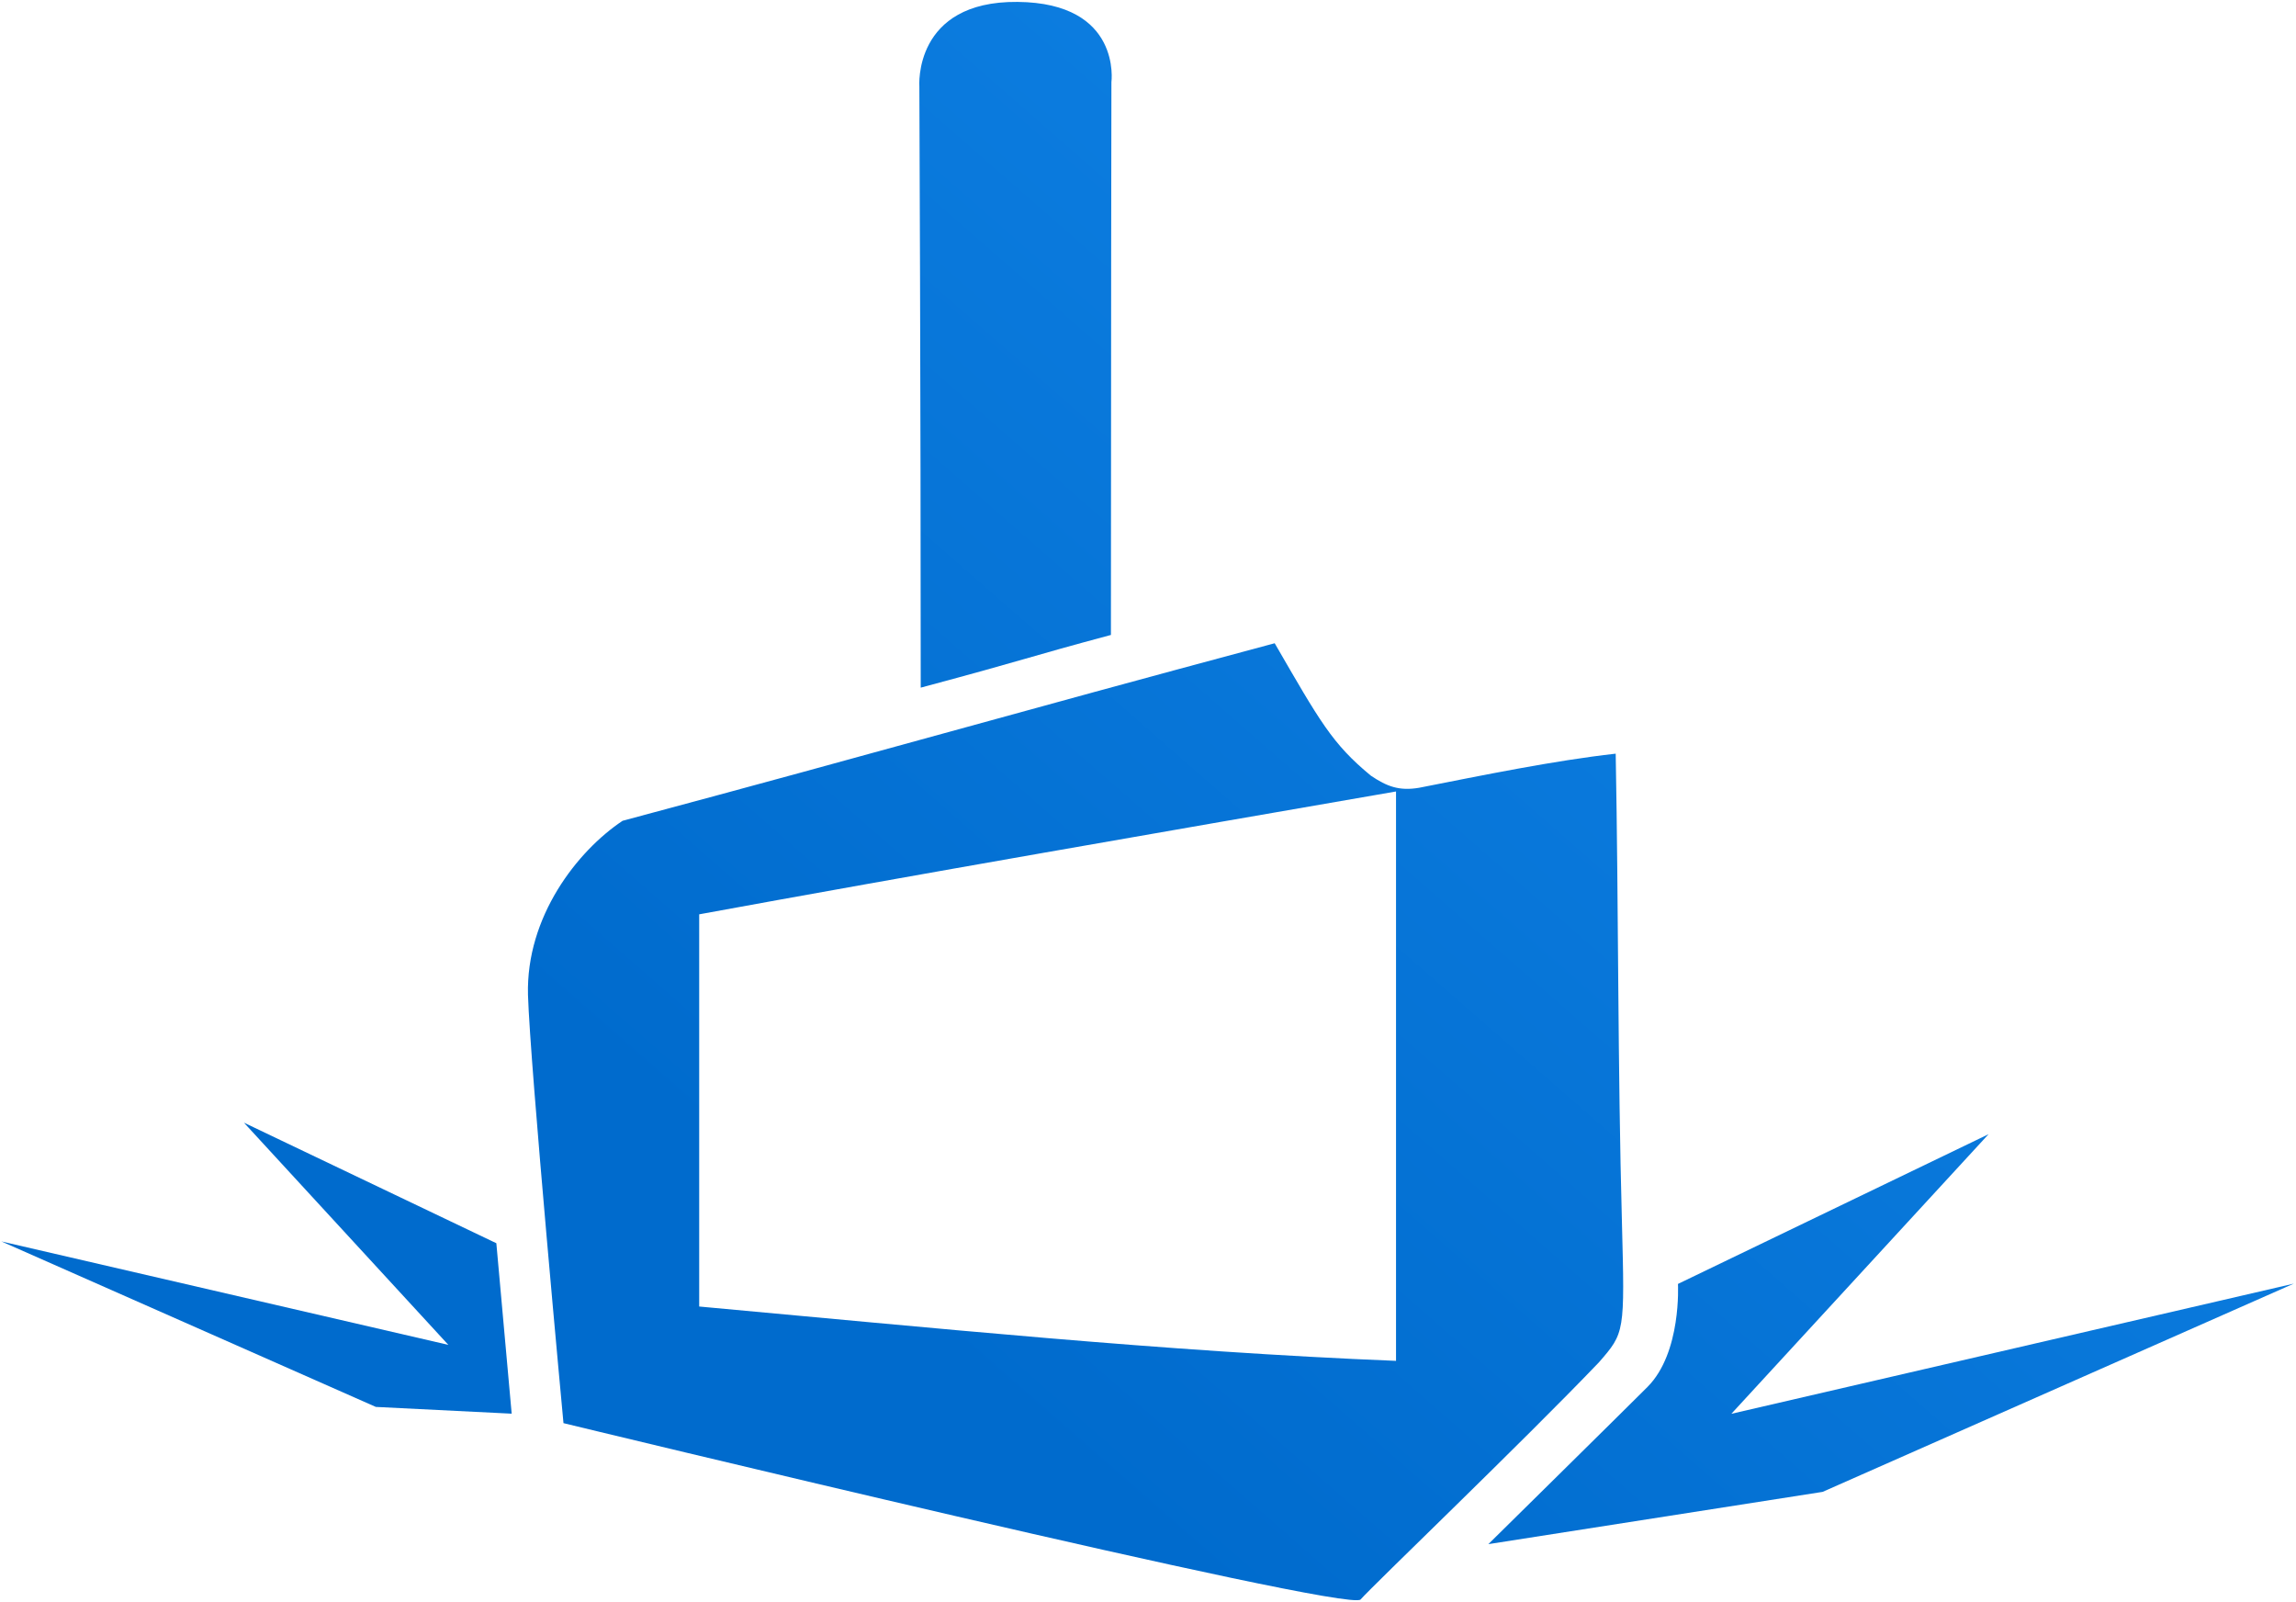 <svg width="972" height="678" viewBox="0 0 972 678" fill="none" xmlns="http://www.w3.org/2000/svg">
<path fill-rule="evenodd" clip-rule="evenodd" d="M539.632 272.26C558.723 305.235 563.929 314.781 580.359 328.314C587.137 332.897 592.361 334.859 600.748 333.439C627.691 328.147 657.558 321.968 684 319C685.22 385.174 684.837 451.451 686.644 517.614C687.847 564.045 687.846 564.045 676.896 576.627C644.445 610.538 581.147 671.102 576 677C570.855 682.895 238.545 602.364 238.545 602.364C238.518 602.073 224.408 450.907 223.52 421.132C222.642 388.043 244.372 360.21 263.562 347.414C380.763 316.01 421.96 303.791 539.632 272.26ZM591 335C496.24 351.419 385.296 370.629 296 387V553C393.967 561.906 492.659 572.066 591 576V335Z" fill="url(#paint0_linear_36_70)"/>
<path d="M732.96 598.41L971.077 543.31L771.59 631.456L630.091 653.578C630.253 653.418 687.32 597.178 697.432 587.066C711.956 572.542 710.362 543.511 710.358 543.438L841.852 480.06L732.96 598.41Z" fill="url(#paint1_linear_36_70)"/>
<path d="M210.123 526.21L216.616 598.355L159.11 595.496L0.586 525.451L189.809 569.236L103.276 475.188L210.123 526.21Z" fill="url(#paint2_linear_36_70)"/>
<path d="M430.768 0.806C475.043 1.209 470.514 34.794 470.514 34.794C470.513 34.934 470.304 146.188 470.304 268.75C433.725 278.551 436.41 278.565 389.785 291.058C389.785 166.31 389.207 36.782 389.206 36.63C389.206 36.63 386.492 0.404 430.768 0.806Z" fill="url(#paint3_linear_36_70)"/>
<defs>
<linearGradient id="paint0_linear_36_70" x1="858.974" y1="84.89" x2="416.4" y2="591.271" gradientUnits="userSpaceOnUse">
<stop offset="0.231" stop-color="#0D7EE1"/>
<stop offset="1" stop-color="#006BCD"/>
</linearGradient>
<linearGradient id="paint1_linear_36_70" x1="858.974" y1="84.89" x2="416.4" y2="591.271" gradientUnits="userSpaceOnUse">
<stop offset="0.231" stop-color="#0D7EE1"/>
<stop offset="1" stop-color="#006BCD"/>
</linearGradient>
<linearGradient id="paint2_linear_36_70" x1="858.974" y1="84.89" x2="416.4" y2="591.271" gradientUnits="userSpaceOnUse">
<stop offset="0.231" stop-color="#0D7EE1"/>
<stop offset="1" stop-color="#006BCD"/>
</linearGradient>
<linearGradient id="paint3_linear_36_70" x1="858.974" y1="84.89" x2="416.4" y2="591.271" gradientUnits="userSpaceOnUse">
<stop offset="0.231" stop-color="#0D7EE1"/>
<stop offset="1" stop-color="#006BCD"/>
</linearGradient>
</defs>
</svg>

